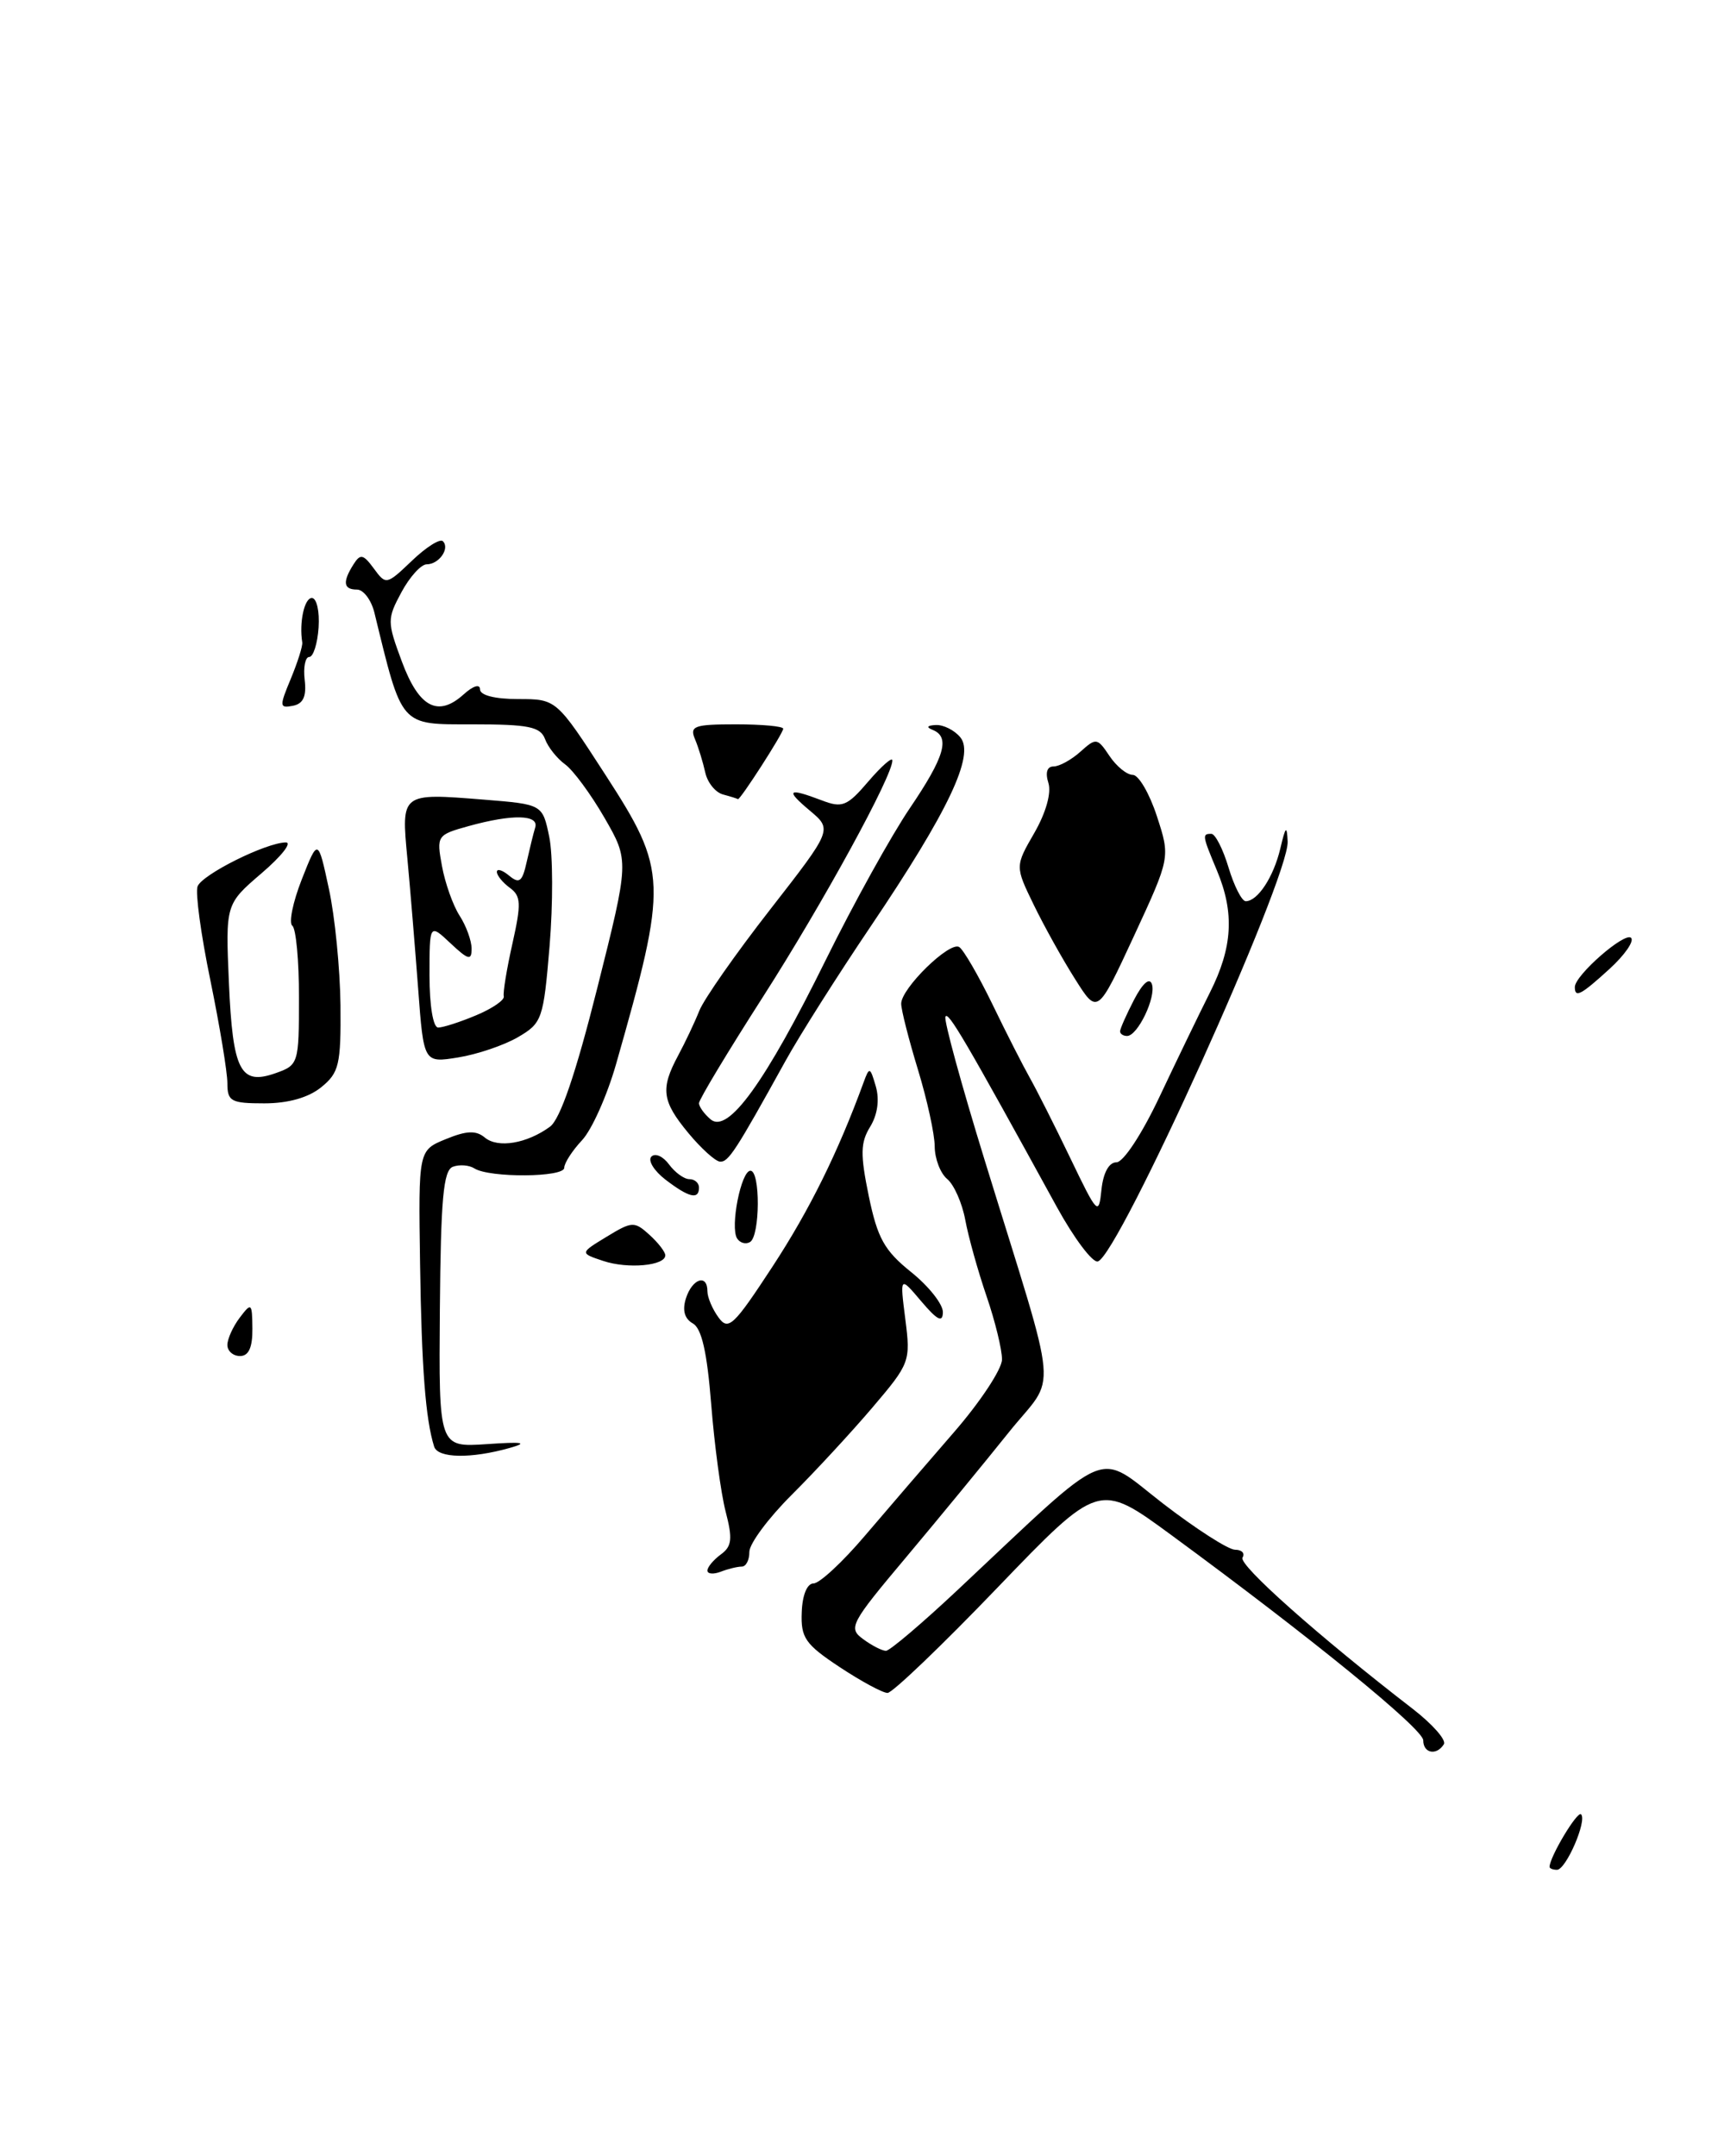 <?xml version="1.0" encoding="UTF-8" standalone="no"?>
<!DOCTYPE svg PUBLIC "-//W3C//DTD SVG 1.1//EN" "http://www.w3.org/Graphics/SVG/1.1/DTD/svg11.dtd" >
<svg xmlns="http://www.w3.org/2000/svg" xmlns:xlink="http://www.w3.org/1999/xlink" version="1.1" viewBox="0 0 204 256">
 <g >
 <path fill="currentColor"
d=" M 184.00 221.65 C 184.00 220.49 187.30 214.97 187.74 215.41 C 188.48 216.15 185.95 222.00 184.88 222.00 C 184.40 222.00 184.00 221.84 184.00 221.65 Z  M 169.00 206.63 C 169.00 205.28 155.64 194.40 139.05 182.23 C 130.50 175.96 130.50 175.96 118.46 188.48 C 111.85 195.37 105.96 201.00 105.39 201.00 C 104.81 201.00 102.26 199.62 99.70 197.93 C 95.61 195.22 95.08 194.45 95.20 191.43 C 95.27 189.38 95.84 188.00 96.60 188.00 C 97.31 188.00 100.05 185.46 102.69 182.35 C 105.34 179.24 110.08 173.73 113.23 170.10 C 116.39 166.47 118.97 162.56 118.98 161.41 C 118.99 160.26 118.17 156.88 117.15 153.91 C 116.13 150.93 114.99 146.86 114.62 144.85 C 114.25 142.84 113.28 140.65 112.47 139.98 C 111.66 139.31 111.00 137.57 110.99 136.13 C 110.99 134.68 110.09 130.57 109.00 127.00 C 107.91 123.42 107.01 119.90 107.01 119.17 C 107.00 117.36 112.75 111.73 113.90 112.44 C 114.40 112.75 116.18 115.81 117.85 119.25 C 119.51 122.69 121.52 126.62 122.30 128.00 C 123.08 129.38 125.24 133.65 127.09 137.50 C 130.32 144.22 130.47 144.37 130.79 141.25 C 131.00 139.24 131.68 138.00 132.57 138.00 C 133.39 138.00 135.59 134.65 137.67 130.25 C 139.68 125.99 142.38 120.41 143.66 117.86 C 146.37 112.49 146.61 108.39 144.50 103.35 C 142.75 99.17 142.73 99.00 143.84 99.00 C 144.30 99.00 145.22 100.80 145.88 103.00 C 146.54 105.20 147.46 107.00 147.92 107.00 C 149.34 107.00 151.22 104.14 152.03 100.74 C 152.65 98.09 152.81 97.94 152.90 99.92 C 153.08 104.25 132.82 149.08 130.36 149.77 C 129.74 149.95 127.54 147.03 125.49 143.30 C 114.60 123.45 112.53 119.92 112.26 120.73 C 112.09 121.22 114.17 128.82 116.88 137.61 C 125.94 167.04 125.57 162.81 119.73 170.13 C 116.93 173.63 111.48 180.26 107.62 184.86 C 100.97 192.77 100.69 193.30 102.49 194.61 C 103.53 195.38 104.75 196.00 105.20 196.00 C 105.65 196.00 109.50 192.73 113.76 188.73 C 132.29 171.34 130.04 172.28 138.08 178.50 C 142.00 181.52 145.86 184.00 146.66 184.00 C 147.46 184.00 147.86 184.42 147.54 184.93 C 147.02 185.78 156.59 194.28 167.75 202.89 C 170.09 204.70 171.76 206.59 171.45 207.09 C 170.59 208.47 169.00 208.18 169.00 206.63 Z  M 84.00 186.47 C 84.00 186.06 84.72 185.20 85.59 184.56 C 86.91 183.60 87.01 182.71 86.16 179.45 C 85.60 177.28 84.83 171.55 84.45 166.73 C 83.96 160.55 83.32 157.72 82.27 157.13 C 81.28 156.57 81.00 155.57 81.45 154.15 C 82.20 151.80 84.00 151.21 84.00 153.31 C 84.00 154.03 84.59 155.42 85.31 156.41 C 86.49 158.03 87.10 157.45 91.75 150.35 C 96.15 143.62 99.51 136.81 102.55 128.50 C 103.23 126.63 103.32 126.66 104.00 129.00 C 104.45 130.57 104.20 132.35 103.33 133.77 C 102.17 135.65 102.14 137.05 103.16 142.01 C 104.20 147.02 105.01 148.48 108.20 151.04 C 110.29 152.72 111.98 154.86 111.96 155.80 C 111.94 157.08 111.30 156.75 109.39 154.50 C 106.85 151.50 106.85 151.50 107.50 156.63 C 108.14 161.64 108.05 161.88 103.58 167.13 C 101.07 170.08 96.75 174.75 93.99 177.50 C 91.23 180.25 88.98 183.29 88.98 184.25 C 88.99 185.21 88.59 186.00 88.08 186.00 C 87.58 186.00 86.45 186.27 85.58 186.61 C 84.71 186.94 84.00 186.88 84.00 186.47 Z  M 51.55 171.75 C 50.53 168.50 50.06 162.41 49.88 150.04 C 49.68 136.58 49.68 136.58 52.93 135.25 C 55.41 134.23 56.53 134.19 57.58 135.07 C 59.13 136.35 62.56 135.78 65.31 133.77 C 66.52 132.87 68.36 127.51 70.92 117.32 C 74.72 102.20 74.72 102.20 71.78 97.10 C 70.16 94.29 68.05 91.43 67.10 90.75 C 66.15 90.06 65.07 88.71 64.72 87.75 C 64.17 86.28 62.77 86.00 56.10 86.00 C 47.44 86.00 47.79 86.40 44.46 72.75 C 44.09 71.24 43.16 70.00 42.39 70.00 C 40.77 70.00 40.65 69.10 41.98 67.00 C 42.79 65.72 43.13 65.79 44.39 67.50 C 45.83 69.47 45.90 69.45 48.92 66.57 C 50.60 64.96 52.25 63.92 52.59 64.26 C 53.45 65.11 52.13 67.00 50.67 67.00 C 50.00 67.00 48.65 68.49 47.67 70.31 C 45.96 73.49 45.96 73.81 47.72 78.55 C 49.75 84.01 52.01 85.20 55.07 82.43 C 56.19 81.42 57.00 81.18 57.00 81.85 C 57.00 82.55 58.77 83.00 61.54 83.00 C 66.07 83.00 66.07 83.00 71.90 92.01 C 79.27 103.40 79.31 104.73 73.16 126.32 C 72.09 130.07 70.27 134.15 69.11 135.38 C 67.95 136.62 67.00 138.09 67.00 138.65 C 67.00 139.80 58.14 139.86 56.34 138.73 C 55.70 138.32 54.55 138.24 53.77 138.53 C 52.64 138.97 52.34 142.37 52.23 155.46 C 52.10 171.84 52.10 171.84 57.80 171.46 C 62.12 171.16 62.78 171.28 60.50 171.92 C 55.91 173.21 51.98 173.14 51.55 171.75 Z  M 27.00 159.69 C 27.00 158.97 27.66 157.51 28.47 156.44 C 29.86 154.61 29.94 154.68 29.97 157.75 C 29.99 159.99 29.53 161.00 28.50 161.00 C 27.68 161.00 27.00 160.41 27.00 159.69 Z  M 71.63 149.71 C 68.84 148.78 68.84 148.78 72.03 146.84 C 75.05 145.00 75.33 144.99 77.11 146.60 C 78.15 147.54 79.00 148.64 79.00 149.04 C 79.00 150.28 74.56 150.69 71.63 149.71 Z  M 87.52 147.03 C 86.68 145.67 88.00 139.00 89.11 139.00 C 90.30 139.00 90.26 146.72 89.07 147.46 C 88.56 147.77 87.86 147.58 87.52 147.03 Z  M 79.01 140.05 C 77.65 139.00 76.90 137.77 77.35 137.32 C 77.80 136.87 78.74 137.29 79.44 138.25 C 80.15 139.21 81.23 140.00 81.86 140.00 C 82.49 140.00 83.00 140.45 83.00 141.00 C 83.00 142.48 81.80 142.19 79.01 140.05 Z  M 81.75 134.54 C 78.60 130.74 78.40 129.28 80.52 125.33 C 81.36 123.77 82.49 121.38 83.04 120.00 C 83.59 118.62 87.37 113.22 91.44 108.00 C 98.84 98.50 98.84 98.50 96.17 96.25 C 93.21 93.77 93.53 93.49 97.59 95.03 C 100.01 95.96 100.60 95.72 103.11 92.78 C 104.65 90.98 105.94 89.85 105.96 90.27 C 106.05 92.01 97.71 107.25 90.60 118.35 C 86.42 124.87 83.00 130.55 83.00 130.98 C 83.00 131.40 83.63 132.27 84.39 132.91 C 86.46 134.63 90.88 128.51 98.05 113.98 C 101.36 107.27 105.86 99.16 108.04 95.95 C 112.17 89.86 112.86 87.51 110.75 86.66 C 109.95 86.34 110.09 86.13 111.13 86.08 C 112.02 86.04 113.33 86.69 114.03 87.54 C 115.78 89.64 112.62 96.30 103.40 109.97 C 99.49 115.76 94.92 122.97 93.25 126.00 C 87.35 136.67 86.49 137.99 85.50 137.92 C 84.95 137.89 83.26 136.36 81.75 134.54 Z  M 27.00 128.61 C 27.00 127.30 26.09 121.80 24.98 116.39 C 23.86 110.98 23.18 105.97 23.46 105.24 C 24.01 103.82 31.56 100.06 33.93 100.02 C 34.72 100.01 33.43 101.65 31.07 103.67 C 26.78 107.35 26.78 107.35 27.18 116.67 C 27.64 127.18 28.54 128.90 32.74 127.41 C 35.44 126.46 35.50 126.26 35.50 118.47 C 35.51 114.09 35.15 110.24 34.71 109.91 C 34.27 109.59 34.77 107.12 35.83 104.42 C 37.76 99.52 37.76 99.52 39.05 105.51 C 39.77 108.80 40.38 115.03 40.43 119.34 C 40.49 126.41 40.27 127.36 38.14 129.09 C 36.62 130.32 34.22 131.00 31.39 131.00 C 27.43 131.00 27.00 130.77 27.00 128.61 Z  M 49.65 117.35 C 49.28 112.48 48.71 105.53 48.37 101.90 C 47.64 94.12 47.59 94.15 57.46 94.94 C 64.42 95.50 64.42 95.50 65.22 99.36 C 65.66 101.48 65.67 107.31 65.26 112.31 C 64.53 121.02 64.38 121.47 61.49 123.15 C 59.84 124.11 56.65 125.19 54.40 125.55 C 50.31 126.21 50.31 126.21 49.65 117.35 Z  M 56.55 120.54 C 58.46 119.74 59.94 118.73 59.82 118.29 C 59.71 117.86 60.17 115.03 60.85 112.02 C 61.91 107.28 61.87 106.38 60.54 105.41 C 59.69 104.79 59.00 103.94 59.00 103.52 C 59.00 103.10 59.66 103.30 60.46 103.97 C 61.67 104.97 62.02 104.69 62.54 102.34 C 62.89 100.78 63.34 98.94 63.55 98.25 C 64.03 96.71 60.85 96.64 55.65 98.08 C 51.89 99.12 51.82 99.23 52.48 102.82 C 52.85 104.85 53.79 107.50 54.57 108.71 C 55.36 109.93 56.00 111.70 56.00 112.64 C 56.00 114.08 55.61 113.98 53.50 112.00 C 51.00 109.65 51.00 109.65 51.00 115.83 C 51.00 119.40 51.43 122.00 52.03 122.00 C 52.60 122.00 54.63 121.35 56.55 120.54 Z  M 133.00 122.45 C 133.00 122.15 133.75 120.46 134.66 118.70 C 135.69 116.72 136.50 116.02 136.78 116.85 C 137.30 118.39 135.09 123.00 133.83 123.00 C 133.37 123.00 133.00 122.75 133.00 122.45 Z  M 127.65 116.23 C 126.17 113.90 123.97 109.94 122.75 107.43 C 120.53 102.86 120.53 102.86 122.82 98.89 C 124.20 96.49 124.86 94.14 124.49 92.96 C 124.10 91.73 124.33 91.00 125.10 91.00 C 125.79 91.00 127.22 90.21 128.29 89.25 C 130.16 87.57 130.30 87.60 131.74 89.75 C 132.57 90.99 133.81 92.00 134.51 92.00 C 135.20 92.00 136.49 94.20 137.37 96.90 C 138.97 101.80 138.97 101.80 134.65 111.13 C 130.32 120.47 130.32 120.47 127.65 116.23 Z  M 187.00 117.19 C 187.00 115.80 192.94 110.61 193.68 111.35 C 194.07 111.74 192.92 113.39 191.13 115.03 C 187.71 118.15 187.00 118.52 187.00 117.19 Z  M 85.86 94.33 C 84.95 94.09 84.00 92.91 83.74 91.70 C 83.47 90.49 82.93 88.71 82.52 87.75 C 81.87 86.20 82.44 86.00 87.39 86.00 C 90.48 86.00 93.00 86.23 93.00 86.52 C 93.00 87.06 87.83 95.09 87.62 94.88 C 87.55 94.82 86.76 94.57 85.86 94.33 Z  M 34.53 80.59 C 35.34 78.63 35.96 76.69 35.89 76.27 C 35.51 73.91 36.14 71.00 37.03 71.00 C 37.60 71.00 37.96 72.58 37.83 74.50 C 37.70 76.42 37.20 78.00 36.72 78.00 C 36.25 78.00 36.00 79.23 36.18 80.73 C 36.41 82.69 36.01 83.56 34.77 83.80 C 33.18 84.11 33.16 83.87 34.53 80.59 Z "/>
</g>
</svg>